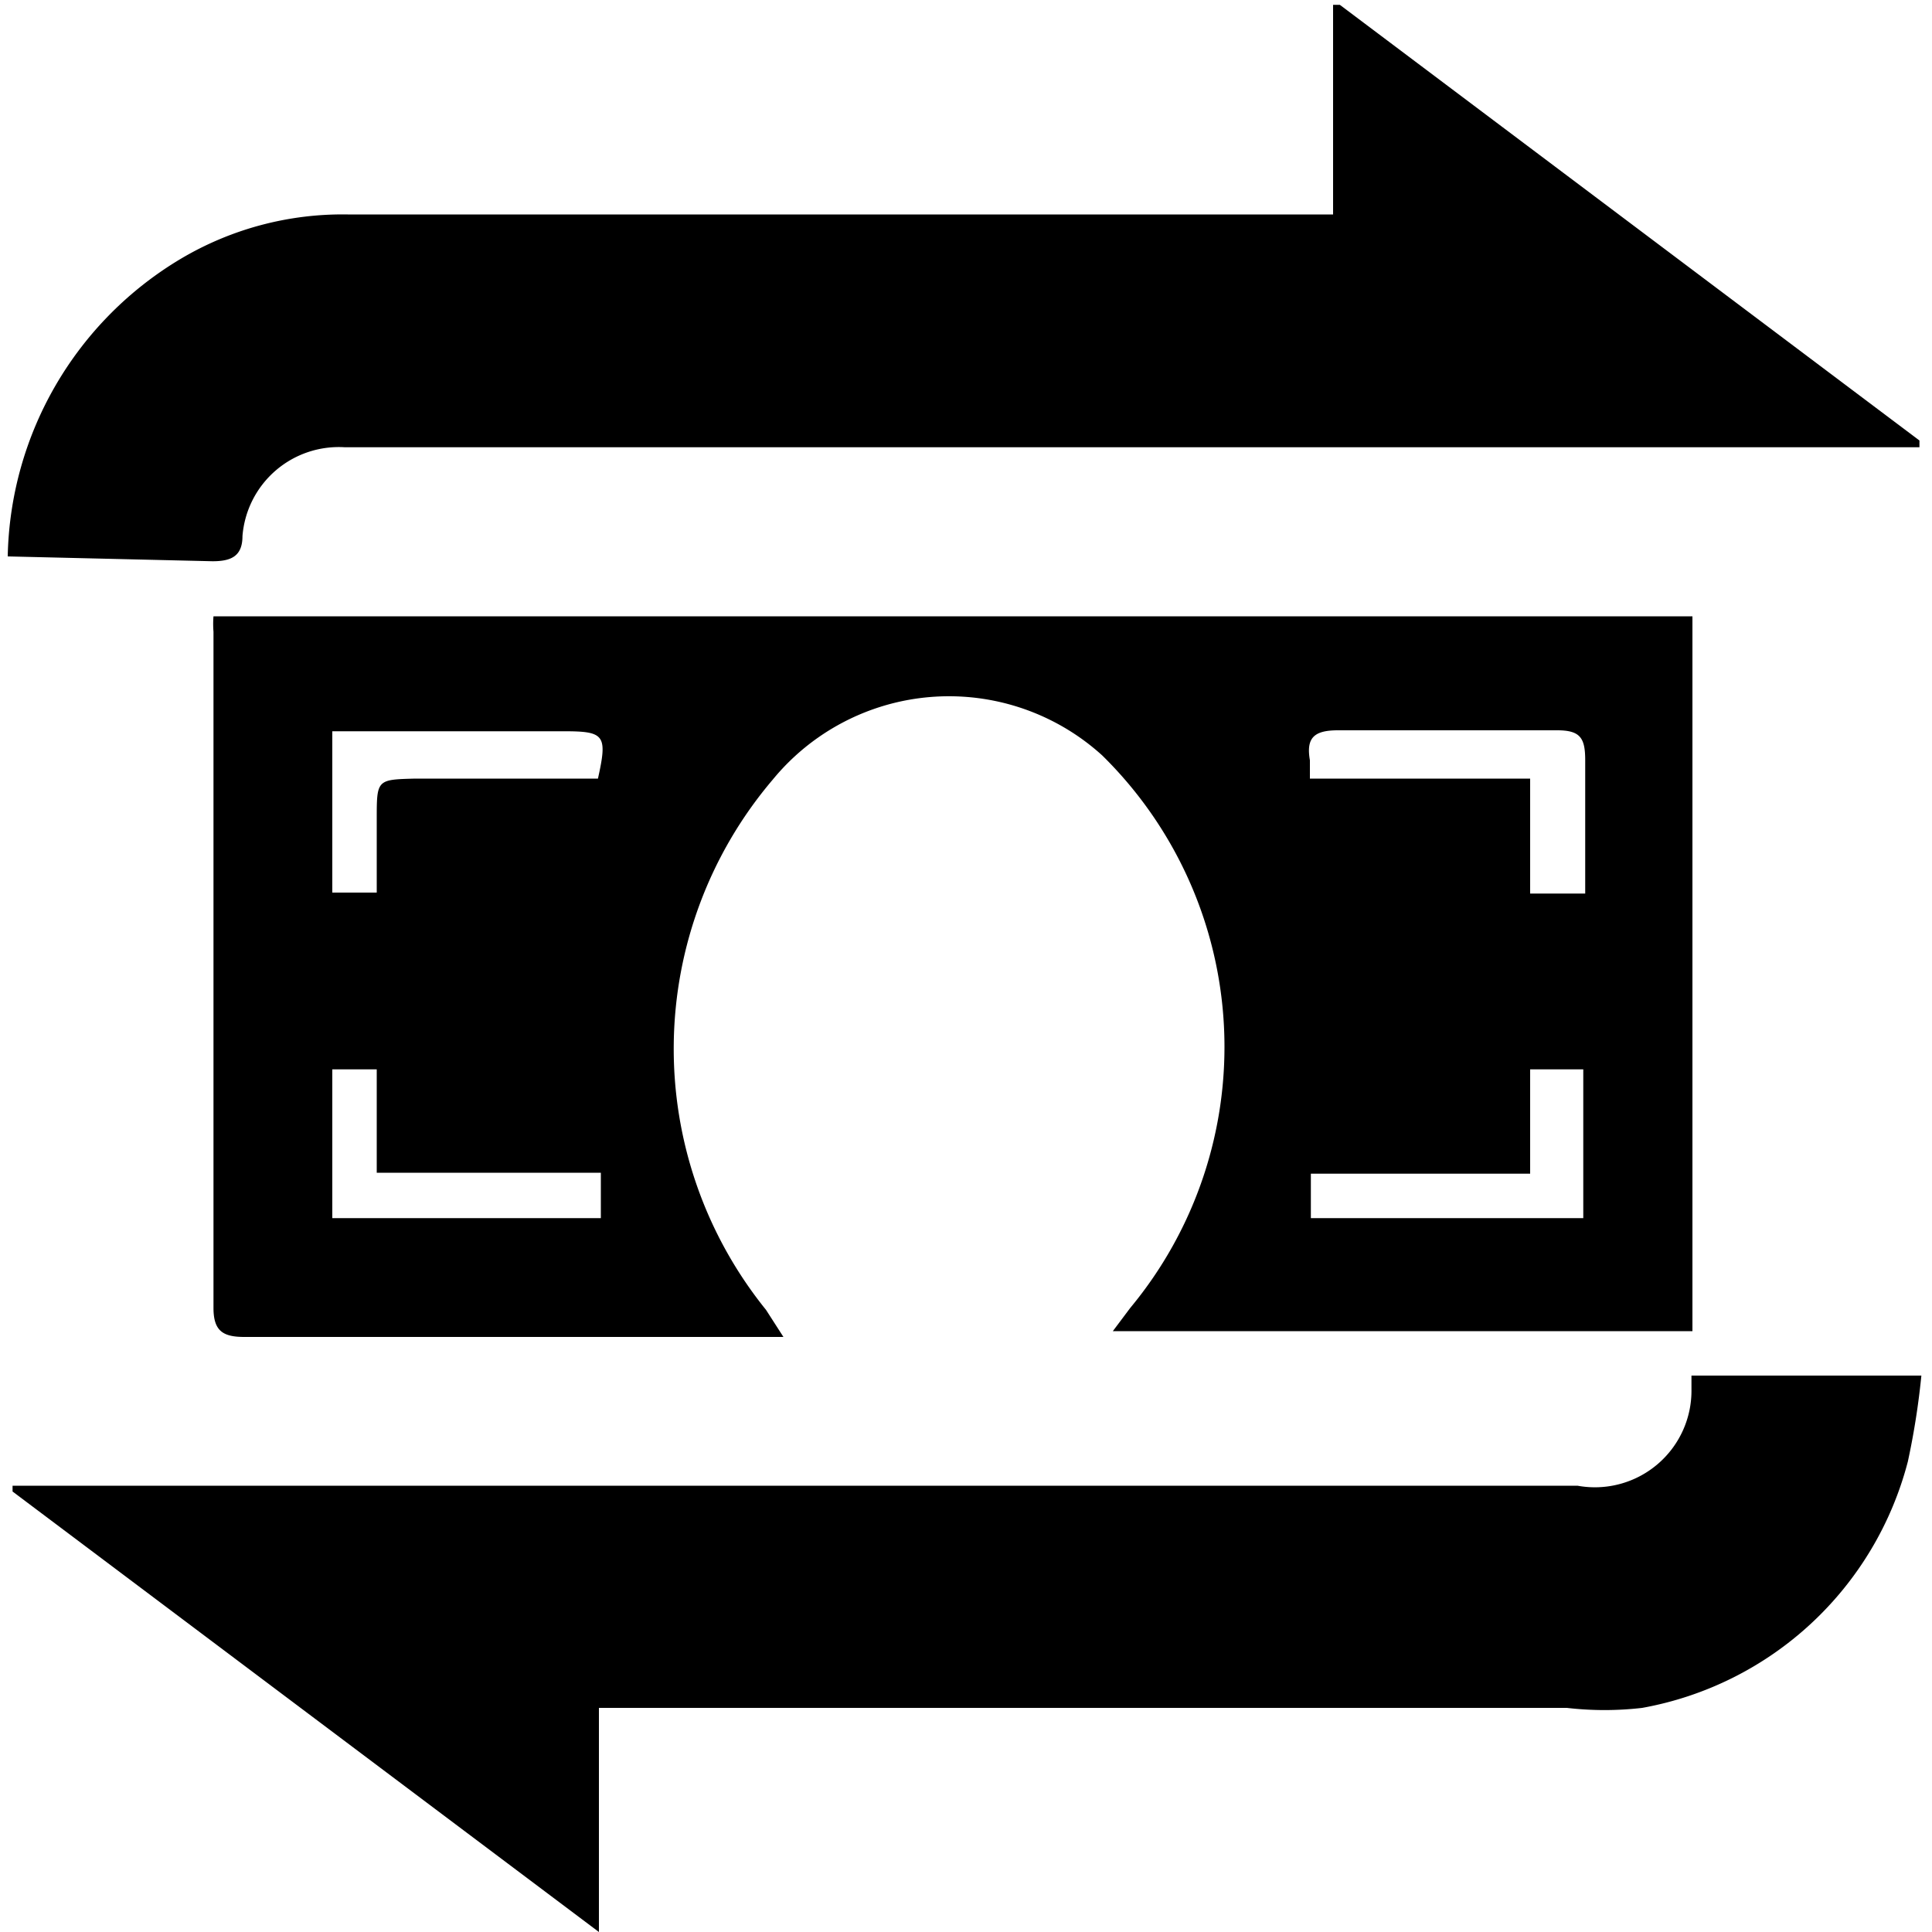 <svg id="Layer_1" data-name="Layer 1" xmlns="http://www.w3.org/2000/svg" viewBox="0 0 20 20"><title>r-transactions</title><path d="M8.11,13.84H2.53c-.22,0-.32-.06-.32-.3q0-3.48,0-7a1,1,0,0,1,0-.16H17.52v7.4h-6l.18-.24a4.23,4.23,0,0,0-.29-5.72A2.36,2.36,0,0,0,8,8.07a4.3,4.3,0,0,0-.07,5.49Zm8.3-4.59c0-.47,0-.93,0-1.38,0-.23-.05-.31-.29-.31-.76,0-1.52,0-2.27,0-.25,0-.33.08-.29.31,0,0,0,.11,0,.19h2.28V9.25Zm-.57,2.9H13.57v.46h2.82V11.07h-.55ZM3.44,7.57V9.24H3.9V8.48c0-.41,0-.41.4-.42H6.19c.1-.45.07-.49-.35-.49H3.44Zm2.78,4.57H3.9V11.07H3.44v1.54H6.22Z"/><path d="M6.2,17.73V20L.13,15.44v-.06H16.33a1,1,0,0,0,1.18-1s0-.08,0-.14h2.38a7.89,7.89,0,0,1-.14.89A3.48,3.48,0,0,1,17,17.68a3.38,3.38,0,0,1-.78,0H6.2Z"/><path d="M.08,5.76A3.67,3.67,0,0,1,1.87,2.68,3.28,3.28,0,0,1,3.6,2.22H13.8V.05l.07,0,6,4.51v.07H3.57a1,1,0,0,0-1.06.92c0,.21-.12.26-.31.26Z"/></svg>